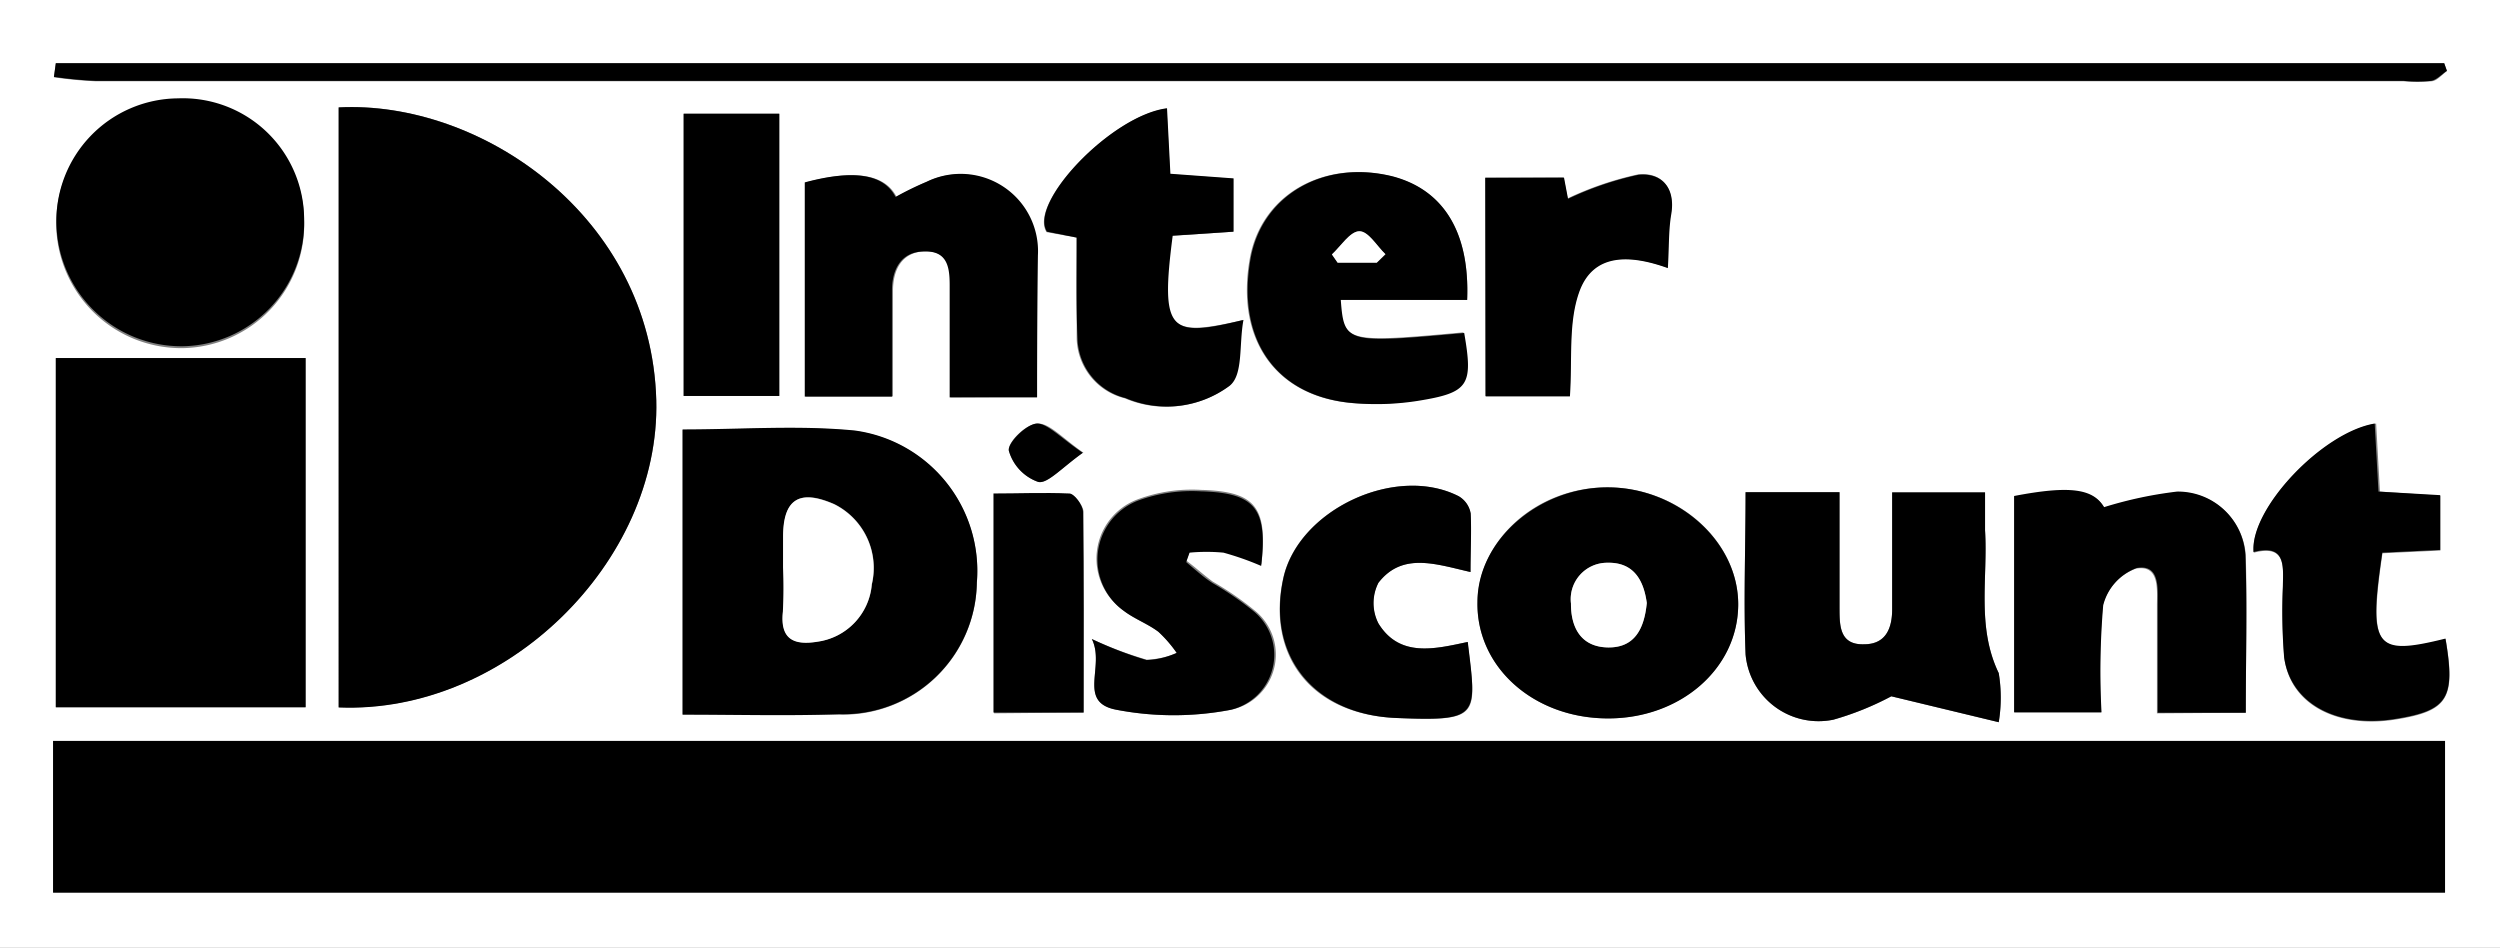 <svg xmlns="http://www.w3.org/2000/svg" viewBox="0 0 118.7 45"><rect x="0" y="0" width="118.7" height="45" fill="#808080" stroke="none"/><defs><style>.cls-1{fill:#fff;}</style></defs><g id="Calque_2" data-name="Calque 2"><g id="contacz"><g id="_2Z7EUe.tif" data-name="2Z7EUe.tif"><path class="cls-1" d="M118.7,45H0V0H118.7Zm-2.61-9.82H2.52v7.2H116.09ZM16.08,5.1V33.58C24,33.91,31.36,26.67,31.16,19,30.92,10.27,22.83,4.75,16.08,5.1ZM2.65,33.58H14.51V17H2.65Zm29.76.35c2.58,0,5,0,7.44,0a6.35,6.35,0,0,0,6.53-6.25,6.72,6.72,0,0,0-5.8-7.22c-2.67-.26-5.38-.05-8.17-.05ZM2.65,3l-.09.67a19.58,19.58,0,0,0,2,.19H114.13a7,7,0,0,0,1.3,0c.27,0,.5-.31.75-.48L116.05,3Zm11.79,7.49a5.76,5.76,0,0,0-6-5.73,5.82,5.82,0,0,0-5.77,6,5.94,5.94,0,0,0,6,5.77A5.87,5.87,0,0,0,14.44,10.44ZM82.88,23.37c0,2.66-.1,5.19,0,7.7a3.48,3.48,0,0,0,4.17,3.1,13.94,13.94,0,0,0,2.75-1.11l5.1,1.23a7.15,7.15,0,0,0,0-2.33c-1.06-2.2-.51-4.51-.65-6.78,0-.57,0-1.14,0-1.8H89.84c0,1.88,0,3.7,0,5.52,0,.93-.28,1.66-1.31,1.69-1.19.05-1.18-.88-1.19-1.71,0-1.81,0-3.63,0-5.51Zm23.75,10.47c0-2.62.07-5.05,0-7.47a3.21,3.21,0,0,0-3.24-3,19.27,19.27,0,0,0-3.47.74c-.51-.86-1.57-1-4.27-.53V33.82h4.11a37.09,37.09,0,0,1,.08-5.08A2.54,2.54,0,0,1,101.41,27c1.14-.2,1,1,1,1.75,0,1.7,0,3.4,0,5.12Zm-57.39-15c0-2.32,0-4.53,0-6.74A3.67,3.67,0,0,0,44,8.63a14.7,14.7,0,0,0-1.43.72c-.56-1.09-2-1.31-4.31-.69V18.82h4.14v-5c0-1.06.45-1.86,1.54-1.89,1.26,0,1.18,1,1.2,1.88,0,1.66,0,3.31,0,5.05ZM76.35,34.11c3.41,0,6.15-2.38,6.18-5.37s-2.78-5.58-6.18-5.6-6.15,2.51-6.2,5.44C70.09,31.67,72.82,34.11,76.35,34.11ZM69.66,14.24C69.79,11,68.52,9,66.07,8.37c-3.26-.8-6.19.89-6.73,3.9-.69,3.84,1.22,6.57,4.89,6.87A12.6,12.6,0,0,0,67.3,19c2.41-.39,2.61-.74,2.18-3.22-5.62.51-5.7.49-5.86-1.57Zm37.36,12c1.5-.39,1.39.62,1.38,1.61a27.37,27.37,0,0,0,.06,3.39c.27,2.19,2.49,3.38,5.31,2.92,2.47-.4,2.83-1,2.35-3.81-3.34.83-3.66.45-3-4.08l2.75-.13v-2.6L113,23.34l-.18-3.23C110.29,20.52,106.84,24.15,107,26.21ZM51.12,11.28c0,1.69,0,3.25,0,4.8a3,3,0,0,0,2.28,2.83,5,5,0,0,0,4.94-.58c.62-.52.44-2,.66-3.13-3.5.8-4,.57-3.36-4L58.55,11V8.49l-3-.22-.16-3.11c-2.62.33-6.58,4.48-5.7,5.86Zm18.7,15.88c0-1,.05-1.89,0-2.78a1.18,1.18,0,0,0-.57-.82c-3-1.53-7.64.66-8.33,3.92-.78,3.63,1.31,6.44,5.37,6.61s3.82-.07,3.39-3.61c-1.55.33-3.2.76-4.24-.88a2.12,2.12,0,0,1,0-1.93C66.58,26.21,68.16,26.78,69.82,27.16ZM32.46,5.4V18.8H37V5.4ZM51.84,30.34c.65,1.3-.72,3,1.18,3.36a14.37,14.37,0,0,0,5.43,0A2.68,2.68,0,0,0,59.59,29a14.84,14.84,0,0,0-2-1.38c-.44-.32-.84-.69-1.26-1l.16-.45a8.65,8.65,0,0,1,1.61,0,13.7,13.7,0,0,1,1.79.63c.31-2.71-.27-3.47-2.85-3.54a7.42,7.42,0,0,0-3,.44A3,3,0,0,0,53.37,29c.5.4,1.14.63,1.65,1a6.13,6.13,0,0,1,.85,1,3.87,3.87,0,0,1-1.43.32A18,18,0,0,1,51.84,30.34ZM70.52,8.44V18.8h4c.12-1.75-.08-3.46.43-4.92.67-1.94,2.49-1.79,4.22-1.17.06-1,0-1.77.16-2.55.22-1.29-.48-2-1.56-1.88a15.36,15.36,0,0,0-3.34,1.14l-.19-1ZM51.45,33.83c0-3.29,0-6.39,0-9.5,0-.3-.41-.84-.65-.86-1.22-.09-2.44,0-3.6,0v10.4Zm0-12.33c-1-.69-1.6-1.4-2.17-1.39S47.83,21,47.9,21.4a2.21,2.21,0,0,0,1.39,1.48C49.72,23,50.37,22.22,51.41,21.5Z"/><path d="M116.09,35.18v7.2H2.52v-7.2Z"/><path d="M16.08,5.1C22.83,4.75,30.92,10.27,31.16,19c.2,7.68-7.15,14.92-15.08,14.59Z"/><path d="M2.65,33.58V17H14.51V33.58Z"/><path d="M32.41,33.93V20.39c2.79,0,5.5-.21,8.17.05a6.72,6.72,0,0,1,5.8,7.22,6.35,6.35,0,0,1-6.53,6.25C37.42,34,35,33.93,32.41,33.93Zm4.77-7a21,21,0,0,1,0,2.1c-.14,1.29.49,1.62,1.64,1.43a3,3,0,0,0,2.58-2.72,3.38,3.38,0,0,0-1.79-3.81c-1.65-.72-2.41-.24-2.42,1.54Z"/><path d="M2.65,3h113.4l.13.36c-.25.17-.48.43-.75.48a7,7,0,0,1-1.3,0H4.56a19.58,19.58,0,0,1-2-.19Z"/><path d="M14.44,10.44a5.87,5.87,0,0,1-5.76,6,5.94,5.94,0,0,1-6-5.77,5.82,5.82,0,0,1,5.77-6A5.76,5.76,0,0,1,14.44,10.44Z"/><path d="M82.88,23.37h4.46c0,1.88,0,3.7,0,5.51,0,.83,0,1.76,1.19,1.71,1,0,1.32-.76,1.31-1.69,0-1.82,0-3.64,0-5.52h4.41c0,.66,0,1.23,0,1.8.14,2.27-.41,4.58.65,6.78a7.15,7.15,0,0,1,0,2.33l-5.1-1.23a13.94,13.94,0,0,1-2.75,1.11,3.48,3.48,0,0,1-4.17-3.1C82.78,28.56,82.88,26,82.88,23.37Z"/><path d="M106.63,33.84h-4.18c0-1.72,0-3.42,0-5.12,0-.79.11-1.95-1-1.75a2.54,2.54,0,0,0-1.59,1.77,37.09,37.09,0,0,0-.08,5.08H95.63V23.55c2.7-.52,3.76-.33,4.27.53a19.27,19.27,0,0,1,3.47-.74,3.21,3.21,0,0,1,3.24,3C106.7,28.79,106.63,31.22,106.63,33.84Z"/><path d="M49.24,18.87H45.09c0-1.74,0-3.39,0-5.05,0-.85.06-1.92-1.2-1.88-1.09,0-1.55.83-1.54,1.89v5H38.21V8.66c2.32-.62,3.75-.4,4.31.69A14.7,14.7,0,0,1,44,8.63a3.67,3.67,0,0,1,5.28,3.5C49.25,14.34,49.24,16.55,49.24,18.87Z"/><path d="M76.35,34.11c-3.53,0-6.26-2.44-6.2-5.53,0-2.93,2.92-5.45,6.2-5.44s6.21,2.56,6.18,5.6S79.76,34.12,76.35,34.11Zm1.84-5.48c-.14-1-.58-1.94-1.87-1.91a1.73,1.73,0,0,0-1.73,1.94c0,1.13.48,2.05,1.75,2.08S78.07,29.85,78.19,28.63Z"/><path d="M69.66,14.24h-6c.16,2.06.24,2.08,5.86,1.57.43,2.48.23,2.83-2.18,3.22a12.6,12.6,0,0,1-3.07.11c-3.67-.3-5.58-3-4.89-6.87.54-3,3.47-4.7,6.73-3.9C68.52,9,69.79,11,69.66,14.24Zm-4.29-1.77.41-.4c-.41-.39-.84-1.1-1.25-1.09s-.86.7-1.29,1.1l.27.39Z"/><path d="M107,26.21c-.18-2.06,3.27-5.69,5.75-6.1l.18,3.23,2.93.17v2.6l-2.75.13c-.67,4.53-.35,4.91,3,4.08.48,2.83.12,3.41-2.35,3.81-2.82.46-5-.73-5.31-2.92a27.37,27.37,0,0,1-.06-3.39C108.41,26.83,108.52,25.82,107,26.21Z"/><path d="M51.12,11.28,49.71,11c-.88-1.38,3.08-5.53,5.7-5.86l.16,3.11,3,.22V11l-2.89.19c-.6,4.62-.14,4.85,3.36,4-.22,1.17,0,2.61-.66,3.13a5,5,0,0,1-4.94.58,3,3,0,0,1-2.28-2.83C51.09,14.53,51.12,13,51.12,11.28Z"/><path d="M69.82,27.16c-1.66-.38-3.24-.95-4.37.51a2.12,2.12,0,0,0,0,1.93c1,1.64,2.69,1.21,4.24.88.43,3.54.57,3.77-3.39,3.61s-6.15-3-5.37-6.61c.69-3.26,5.33-5.45,8.33-3.92a1.18,1.18,0,0,1,.57.82C69.87,25.27,69.82,26.18,69.82,27.16Z"/><path d="M32.46,5.4H37V18.8H32.46Z"/><path d="M51.84,30.34a18,18,0,0,0,2.6,1A3.87,3.87,0,0,0,55.87,31,6.13,6.13,0,0,0,55,30c-.51-.39-1.15-.62-1.65-1a3,3,0,0,1,.68-5.23,7.42,7.42,0,0,1,3-.44c2.58.07,3.16.83,2.85,3.54a13.7,13.7,0,0,0-1.79-.63,8.65,8.65,0,0,0-1.61,0l-.16.45c.42.35.82.72,1.26,1a14.84,14.84,0,0,1,2,1.38,2.68,2.68,0,0,1-1.14,4.63,14.37,14.37,0,0,1-5.43,0C51.12,33.35,52.49,31.64,51.84,30.34Z"/><path d="M70.52,8.44h3.74l.19,1a15.36,15.36,0,0,1,3.34-1.14c1.08-.11,1.78.59,1.56,1.88-.13.78-.1,1.6-.16,2.55-1.73-.62-3.55-.77-4.22,1.17-.51,1.46-.31,3.17-.43,4.92h-4Z"/><path d="M51.45,33.83H47.17V23.43c1.16,0,2.38-.05,3.6,0,.24,0,.64.56.65.86C51.47,27.44,51.45,30.54,51.45,33.83Z"/><path d="M51.41,21.5c-1,.72-1.69,1.49-2.12,1.38A2.21,2.21,0,0,1,47.9,21.4c-.07-.37.85-1.28,1.34-1.29S50.39,20.81,51.41,21.5Z"/><path class="cls-1" d="M37.18,26.94V25.48c0-1.78.77-2.26,2.42-1.54a3.38,3.38,0,0,1,1.79,3.81,3,3,0,0,1-2.58,2.72c-1.15.19-1.78-.14-1.64-1.43A21,21,0,0,0,37.18,26.94Z"/><path class="cls-1" d="M78.19,28.63c-.12,1.22-.57,2.13-1.85,2.11s-1.76-.95-1.75-2.08a1.73,1.73,0,0,1,1.73-1.94C77.61,26.69,78.05,27.6,78.19,28.63Z"/><path class="cls-1" d="M65.37,12.47H63.51l-.27-.39c.43-.4.85-1.08,1.29-1.1s.84.7,1.25,1.09Z"/></g></g></g></svg>